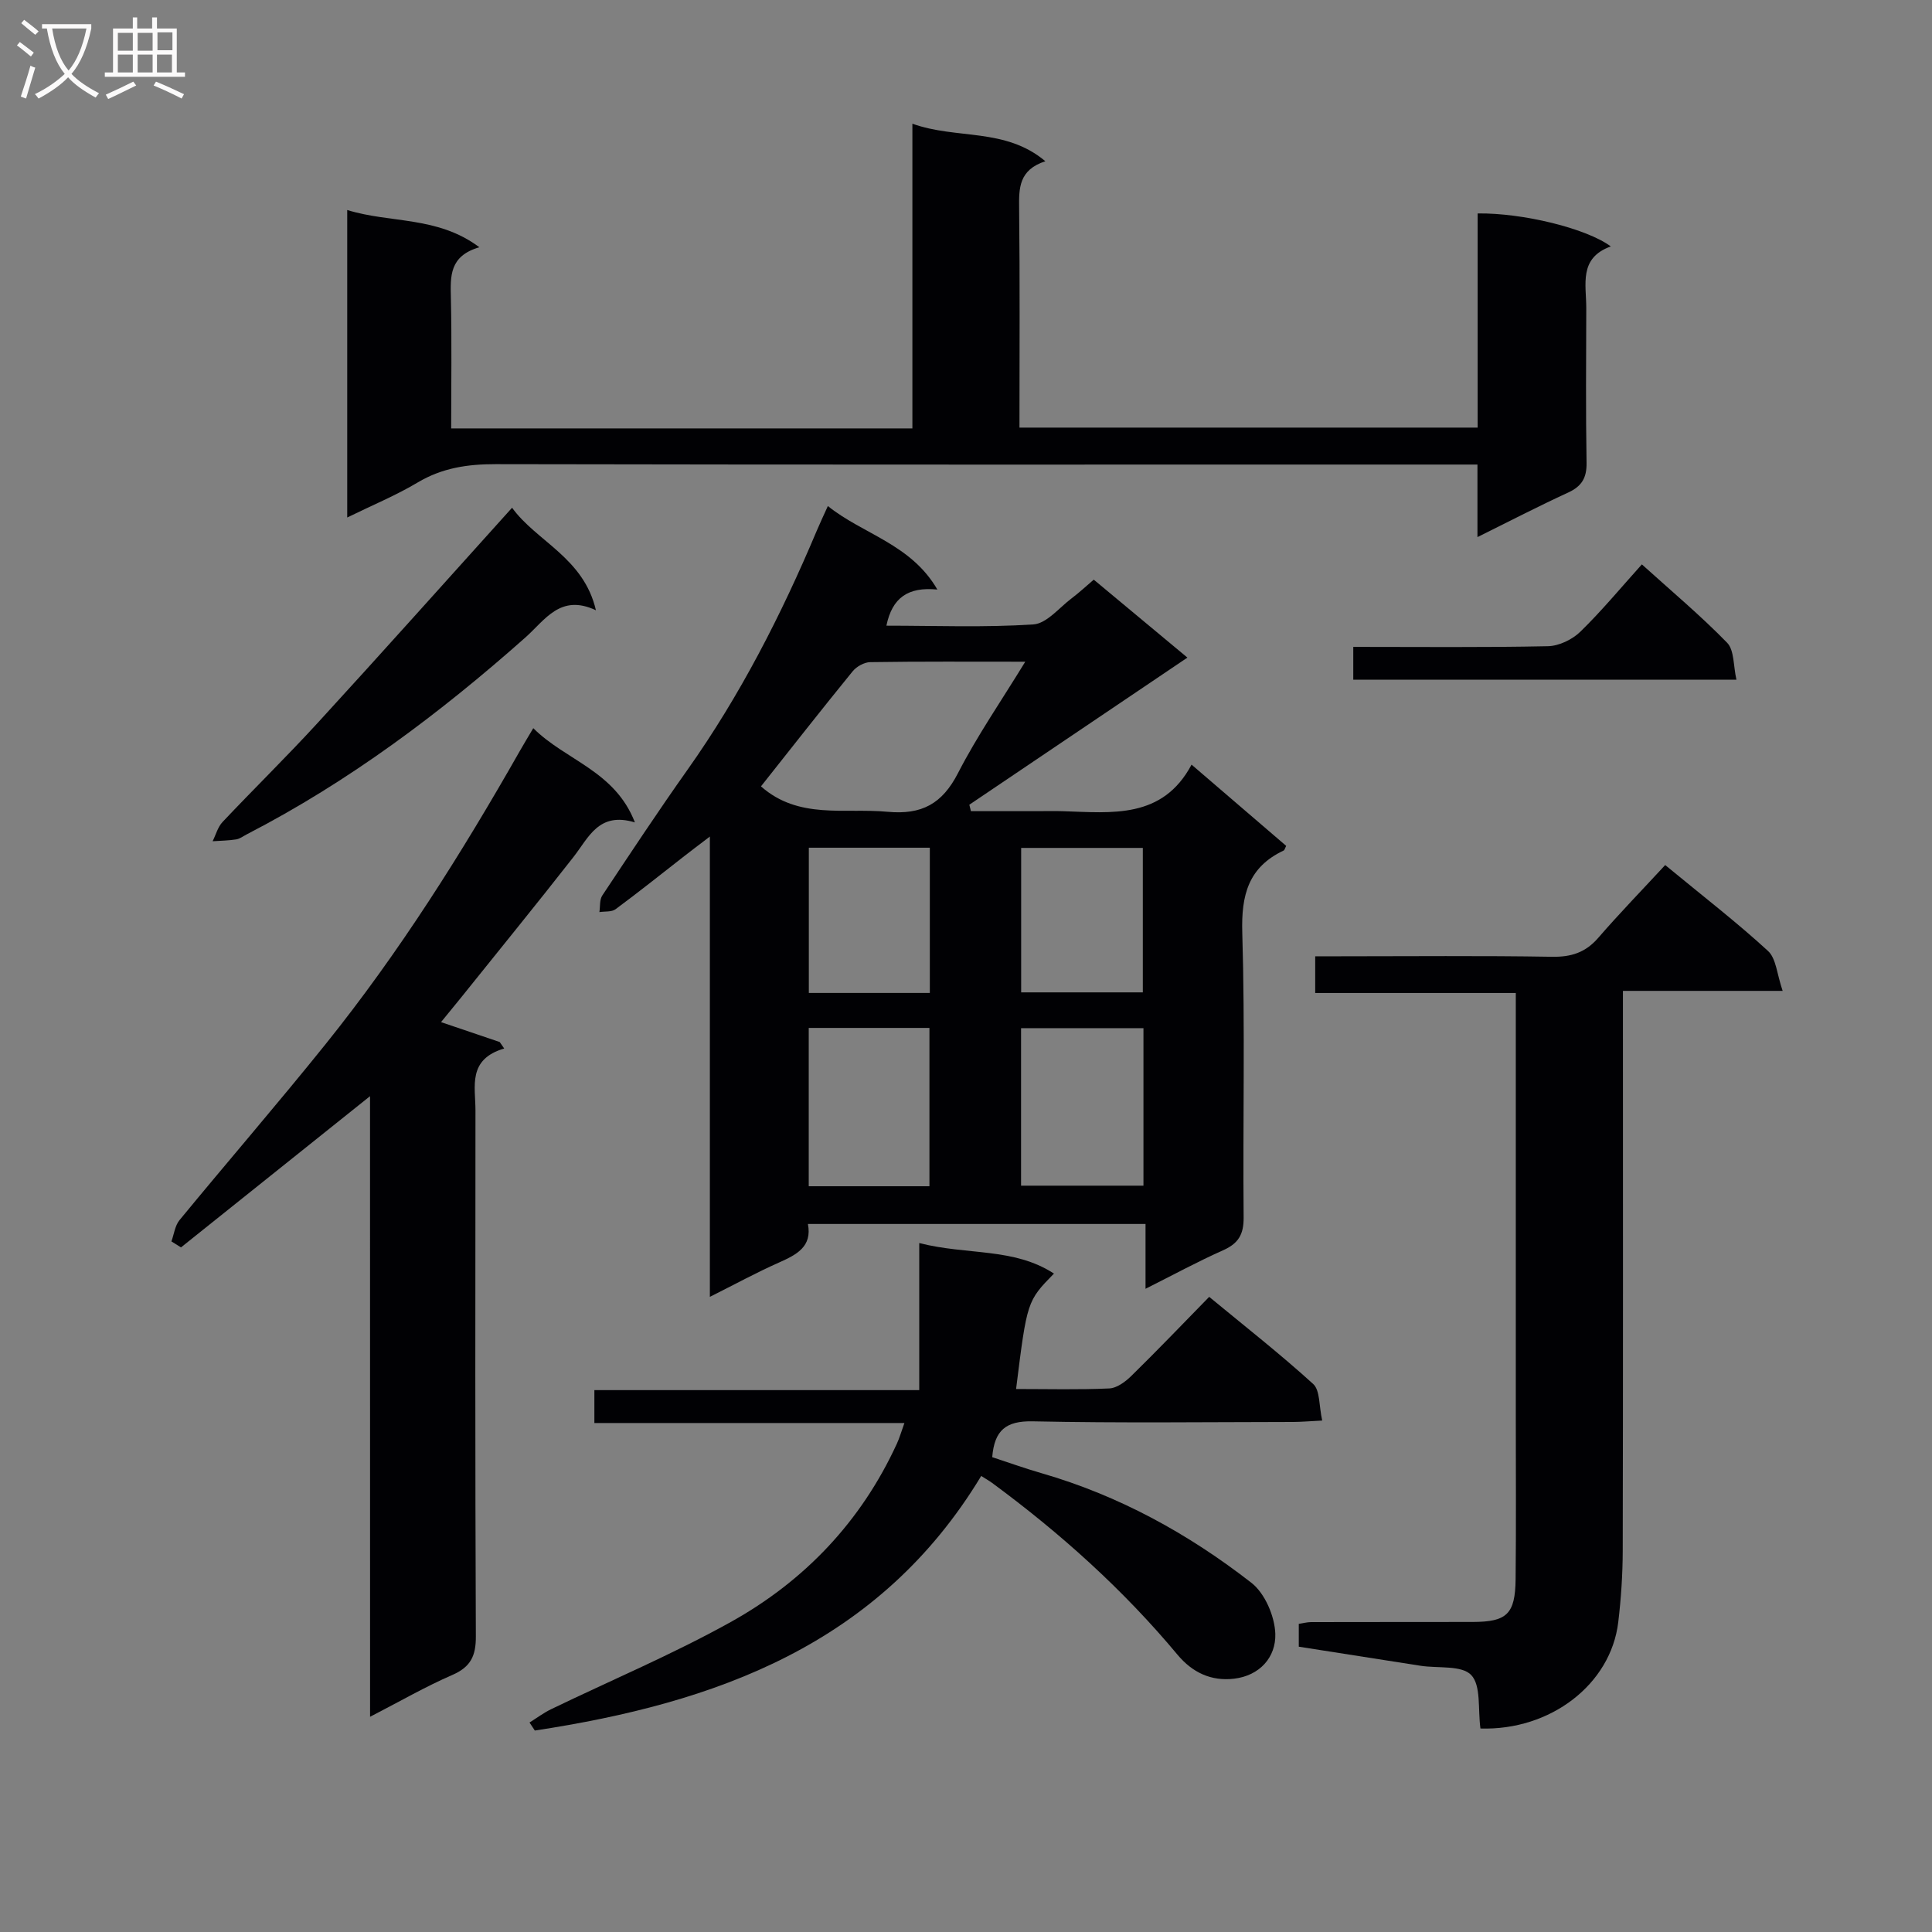 <svg enable-background="new 0 0 400 400" viewBox="0 0 400 400" xmlns="http://www.w3.org/2000/svg"><rect x="0" y="0" width="400" height="400" fill="#808080" stroke="none"/><g fill="#010104"><path d="m237.17 266.83c0-4.81 0-8.91 0-13.42-23.37 0-46.41 0-69.9 0 .91 4.7-2.33 6.35-5.98 7.98-4.65 2.06-9.13 4.51-14.32 7.11 0-31.79 0-62.85 0-95.3-2.39 1.82-3.86 2.93-5.31 4.06-4.72 3.68-9.4 7.42-14.21 10.98-.82.61-2.22.42-3.35.6.18-1.16.01-2.55.6-3.44 5.8-8.73 11.58-17.48 17.64-26.03 10.92-15.42 19.44-32.11 26.75-49.46.64-1.52 1.35-3.02 2.31-5.14 7.3 5.87 17.18 7.83 22.67 17.29-6.07-.6-9.35 1.68-10.55 7.48 10.23 0 20.36.4 30.42-.26 2.76-.18 5.35-3.46 7.94-5.41 1.58-1.19 3.03-2.55 4.57-3.86 6.65 5.53 13.16 10.95 19.39 16.14-15.11 10.2-30.13 20.33-45.15 30.46.11.44.22.89.33 1.33h13.58c1.83 0 3.67-.05 5.5.01 10.13.32 20.59 1.65 26.6-9.64 7.02 6.03 13.32 11.44 19.59 16.82-.25.47-.32.87-.54.97-7.29 3.45-8.78 9.21-8.55 16.98.59 19.65.1 39.32.28 58.98.03 3.53-1.09 5.39-4.26 6.8-5.26 2.34-10.35 5.11-16.05 7.97zm-79.62-104.02c7.8 6.89 17.26 4.43 26.21 5.26 7.08.66 11.32-1.65 14.58-8 3.97-7.73 8.95-14.93 13.93-23.07-11.5 0-21.81-.07-32.11.09-1.24.02-2.82.91-3.63 1.9-6.4 7.85-12.64 15.82-18.98 23.82zm53.85 82.67h25.34c0-11.07 0-21.8 0-32.61-8.61 0-16.95 0-25.34 0zm-18.97.12c0-11.31 0-22.02 0-32.78-8.63 0-16.85 0-24.99 0v32.78zm.08-40.02c0-10.36 0-20.11 0-30.07-8.54 0-16.77 0-25.05 0v30.07zm18.91-.12h25.19c0-10.24 0-20.1 0-29.91-8.61 0-16.82 0-25.19 0z"/><path d="m305.89 111.2c0-5.27 0-9.85 0-15.02-2.39 0-4.34 0-6.29 0-65.66 0-131.32.05-196.98-.08-5.81-.01-11.07.77-16.14 3.79-4.51 2.69-9.41 4.71-14.59 7.25 0-21.29 0-42.01 0-63.66 9.02 2.79 18.65 1.2 27.36 7.71-6.25 1.81-6 6.03-5.9 10.48.2 8.95.06 17.91.06 27.03h95.49c0-20.97 0-41.7 0-63.09 9.16 3.31 19.18.75 27.53 7.77-5.53 1.81-5.48 5.61-5.43 9.78.17 14.99.07 29.98.07 45.37h94.86c0-14.86 0-29.61 0-44.34 9.3-.13 22.52 3.08 27.57 6.83-6.69 2.4-5.07 7.89-5.08 12.79-.03 10.67-.12 21.33.06 32 .05 3.11-.98 4.86-3.79 6.16-6.12 2.81-12.12 5.92-18.8 9.23z"/><path d="m76.61 226.95c-13.52 10.82-26.33 21.07-39.14 31.31-.66-.41-1.32-.82-1.98-1.24.54-1.48.73-3.25 1.67-4.4 10.04-12.21 20.39-24.17 30.29-36.49 15.24-18.97 28.16-39.51 40.17-60.64.81-1.42 1.65-2.81 2.79-4.73 6.72 6.71 16.88 8.79 21.04 19.51-7.51-2.27-9.56 3.13-12.74 7.19-7.68 9.82-15.56 19.48-23.36 29.21-1.33 1.65-2.68 3.28-4.04 4.95 4.27 1.45 8.21 2.79 12.15 4.12.31.45.62.89.93 1.34-7.63 2.25-5.95 7.86-5.95 12.8-.03 36.31-.08 72.61.08 108.92.02 4.04-1.07 6.33-4.87 7.98-5.57 2.42-10.86 5.48-17.03 8.66-.01-43.22-.01-85.59-.01-128.49z"/><path d="m306.51 357.87c-.55-4.05.16-8.88-1.91-11.07-1.98-2.08-6.87-1.36-10.48-1.92-8.33-1.29-16.66-2.61-25.22-3.95 0-1.72 0-3.13 0-4.73.92-.14 1.72-.35 2.52-.36 11.16-.03 22.32-.01 33.48-.03 7.08-.02 8.81-1.62 8.89-8.85.12-11.16.04-22.32.04-33.48 0-27.32 0-54.63 0-81.95 0-1.8 0-3.61 0-5.94-14 0-27.59 0-41.53 0 0-2.62 0-4.71 0-7.6h5.04c14.66 0 29.32-.15 43.97.1 4 .07 6.95-.88 9.58-3.91 4.45-5.14 9.2-10.02 13.87-15.08 7.81 6.44 14.8 11.83 21.28 17.78 1.71 1.56 1.85 4.83 3.04 8.27-11.58 0-21.96 0-33.07 0v6.38c0 36.48.04 72.95-.04 109.43-.01 4.97-.34 9.97-.93 14.91-1.55 12.87-14.03 22.45-28.53 22z"/><path d="m210.37 287.58c6.69 0 13 .17 19.3-.12 1.56-.07 3.31-1.37 4.53-2.56 5.35-5.24 10.53-10.65 16.15-16.4 7.41 6.12 14.7 11.82 21.53 18.04 1.45 1.32 1.18 4.51 1.87 7.57-2.49.12-4.24.28-5.98.29-17.99.02-35.98.25-53.97-.13-5.51-.11-7.92 1.83-8.37 7.42 3.33 1.09 6.74 2.32 10.21 3.32 16.03 4.63 30.41 12.54 43.46 22.7 2.79 2.18 4.82 6.92 4.94 10.56.15 4.83-3.23 8.67-8.56 9.29-4.69.54-8.58-1.24-11.7-4.98-11.25-13.49-24.23-25.14-38.35-35.54-.64-.47-1.34-.86-2.28-1.46-21.14 35.01-55.01 47.02-92.42 52.71-.37-.55-.73-1.11-1.1-1.66 1.49-.93 2.91-2 4.48-2.76 12.39-5.99 25.14-11.35 37.15-18.03 15.32-8.51 27.06-20.86 34.45-36.99.53-1.15.87-2.38 1.54-4.23-21.64 0-42.69 0-64.19 0 0-2.4 0-4.27 0-6.81h67.26c0-10.26 0-19.89 0-30.45 9.97 2.55 19.56.9 27.89 6.32-5.57 5.7-5.57 5.7-7.84 23.9z"/><path d="m106.02 105.12c5.05 6.99 14.83 10.32 17.36 21.23-7.37-3.47-10.52 2.01-14.6 5.63-17.71 15.71-36.54 29.84-57.65 40.74-.74.38-1.45.94-2.24 1.07-1.6.25-3.24.27-4.87.38.67-1.34 1.07-2.94 2.06-3.99 6.51-6.9 13.29-13.53 19.7-20.52 13.36-14.58 26.52-29.32 40.24-44.54z"/><path d="m280.18 133.93c13.72 0 27.02.14 40.31-.14 2.28-.05 5.02-1.37 6.69-2.99 4.39-4.27 8.31-9.02 12.75-13.95 6.03 5.45 12.13 10.56 17.65 16.22 1.5 1.54 1.27 4.77 1.93 7.65-26.87 0-52.92 0-79.33 0 0-2.08 0-4.13 0-6.79z"/></g><path d="m6.4 11.7c-1-.8-1.9-1.6-2.9-2.3l.6-.7c.9.7 1.9 1.4 2.9 2.2zm-2.1 8.3c.7-2.1 1.4-4.2 2-6.4.2.1.6.3 1 .4-.7 2.3-1.3 4.4-1.9 6.4zm3-12.8c-1.1-.9-2.1-1.7-2.9-2.4l.6-.7c1 .8 2 1.5 3 2.4zm1.4-1.3v-.9h10.2v.9c-.9 4.2-2.3 7.3-4.1 9.4 1.3 1.4 3.2 2.7 5.7 4-.2.2-.4.5-.7.9-2.5-1.4-4.4-2.7-5.7-4.2-1.4 1.5-3.5 3-6.1 4.4 0 0 0 0-.1-.1-.3-.4-.5-.7-.7-.8 2.7-1.3 4.7-2.8 6.2-4.2-1.8-2.2-3-5.3-3.7-9.4zm9.2 0h-7.1c.6 3.8 1.7 6.7 3.4 8.7 1.7-2 2.9-4.8 3.7-8.7z" fill="#fbfafa"/><path d="m31.6 3.6h.9v2.3h4.1v9.1h1.7v.9h-16.6v-.9h1.7v-9.1h4.1v-2.3h.9v2.3h3.1v-2.3zm-4 13.3.6.8c-1.9.9-3.8 1.9-5.8 2.8-.2-.3-.3-.6-.5-.9 2-.9 3.9-1.8 5.7-2.7zm-3.2-10.1v3.7h3.1v-3.7zm0 4.5v3.7h3.1v-3.7zm4.1-4.5v3.7h3.1v-3.7zm0 4.5v3.7h3.1v-3.7zm9.1 9.1c-2.1-1.1-4.1-2-5.8-2.7l.5-.8c2.2.9 4.1 1.8 5.8 2.6zm-1.9-13.7h-3.1v3.7h3.1v-3.6zm-3.2 4.6v3.7h3.1v-3.7z" fill="#fbfafa"/></svg>